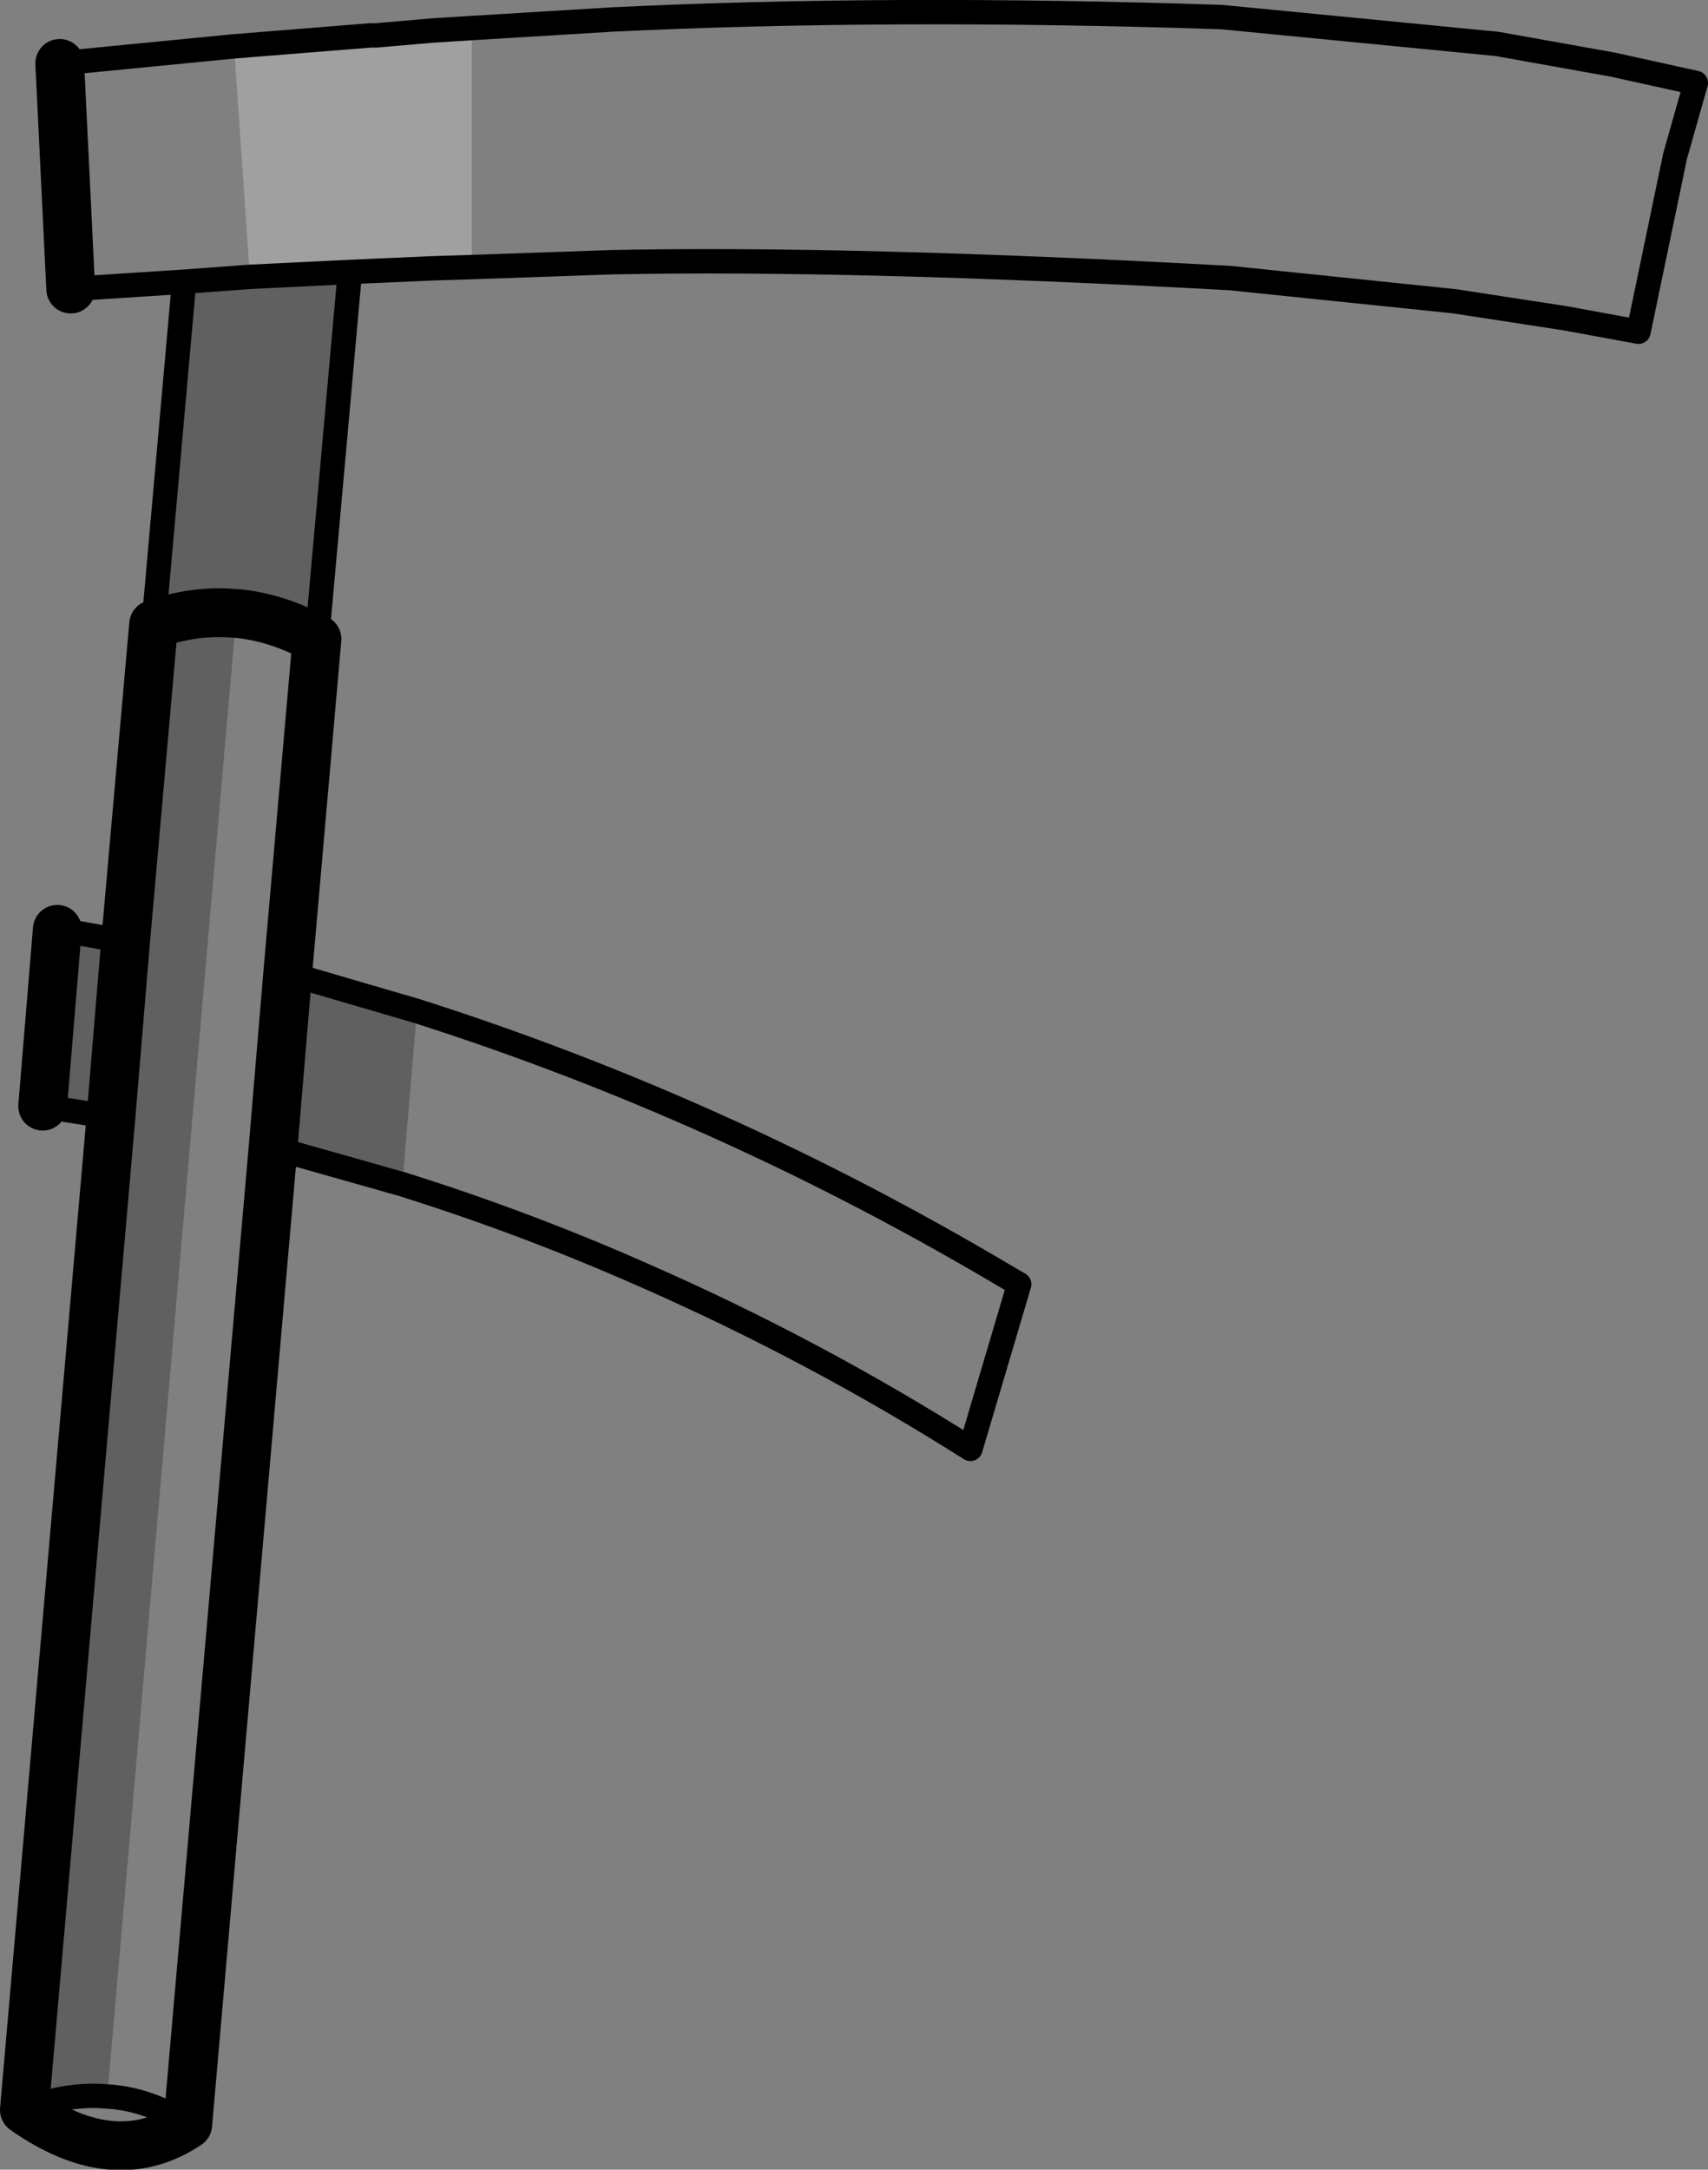 <?xml version="1.0" encoding="UTF-8" standalone="no"?>
<svg xmlns:xlink="http://www.w3.org/1999/xlink" height="88.95px" width="70.05px" xmlns="http://www.w3.org/2000/svg">
  <rect width="100%" height="100%" fill="#808080" stroke="none"/>
  <g transform="matrix(1.0, 0.0, 0.0, 1.0, -181.75, -222.0)">
    <path d="M201.1 223.15 L201.1 232.95 199.5 233.0 196.1 233.15 192.0 233.35 191.35 223.9 196.95 223.45 197.2 223.45 199.5 223.25 201.1 223.15" fill="#ffffff" fill-opacity="0.251" fill-rule="evenodd" stroke="none"/>
    <path d="M196.1 233.15 L194.75 248.2 Q193.1 247.3 191.45 247.15 L191.4 247.15 Q189.7 247.0 188.05 247.6 189.7 247.0 191.4 247.15 L191.45 247.15 189.6 268.3 186.15 307.95 Q184.5 307.8 182.75 308.5 L186.3 267.8 183.5 267.35 184.1 260.1 186.9 260.6 188.05 247.6 189.3 233.55 192.0 233.35 196.1 233.15 M193.55 261.9 L198.85 263.45 198.25 270.55 192.95 269.05 193.55 261.9 M186.3 267.8 L186.9 260.6 186.3 267.8" fill="#000000" fill-opacity="0.251" fill-rule="evenodd" stroke="none"/>
    <path d="M201.1 232.95 L206.85 232.75 Q216.7 232.55 232.2 233.4 L241.4 234.35 245.95 235.05 248.95 235.6 250.45 228.4 251.3 225.4 247.9 224.65 243.15 223.8 231.85 222.7 Q218.25 222.25 206.85 222.8 L201.1 223.15 199.5 223.25 197.2 223.45 196.95 223.45 191.35 223.9 184.2 224.6 M201.1 232.95 L199.5 233.0 196.1 233.15 194.75 248.2 M193.55 261.9 L198.85 263.45 Q211.4 267.45 222.95 274.3 L223.55 274.65 221.55 281.4 Q215.15 277.35 208.2 274.3 203.35 272.15 198.25 270.55 L192.95 269.05 M186.3 267.8 L183.5 267.35 M184.1 260.1 L186.9 260.6 M188.05 247.6 L189.3 233.55 184.65 233.85 M192.0 233.35 L189.3 233.55 M196.1 233.15 L192.0 233.35 M186.15 307.95 Q187.85 308.05 189.45 309.1 M186.15 307.95 Q184.5 307.8 182.75 308.5" fill="none" stroke="#000000" stroke-linecap="round" stroke-linejoin="round" stroke-width="1.0"/>
    <path d="M194.75 248.2 L193.55 261.9 192.95 269.05 189.45 309.1 Q186.45 311.1 182.75 308.5 L186.3 267.8 186.9 260.6 188.05 247.6 Q189.7 247.0 191.4 247.15 L191.45 247.15 Q193.1 247.3 194.75 248.2 M183.5 267.35 L184.1 260.1 M184.65 233.85 L184.2 224.6" fill="none" stroke="#000000" stroke-linecap="round" stroke-linejoin="round" stroke-width="2.0"/>
  </g>
</svg>
